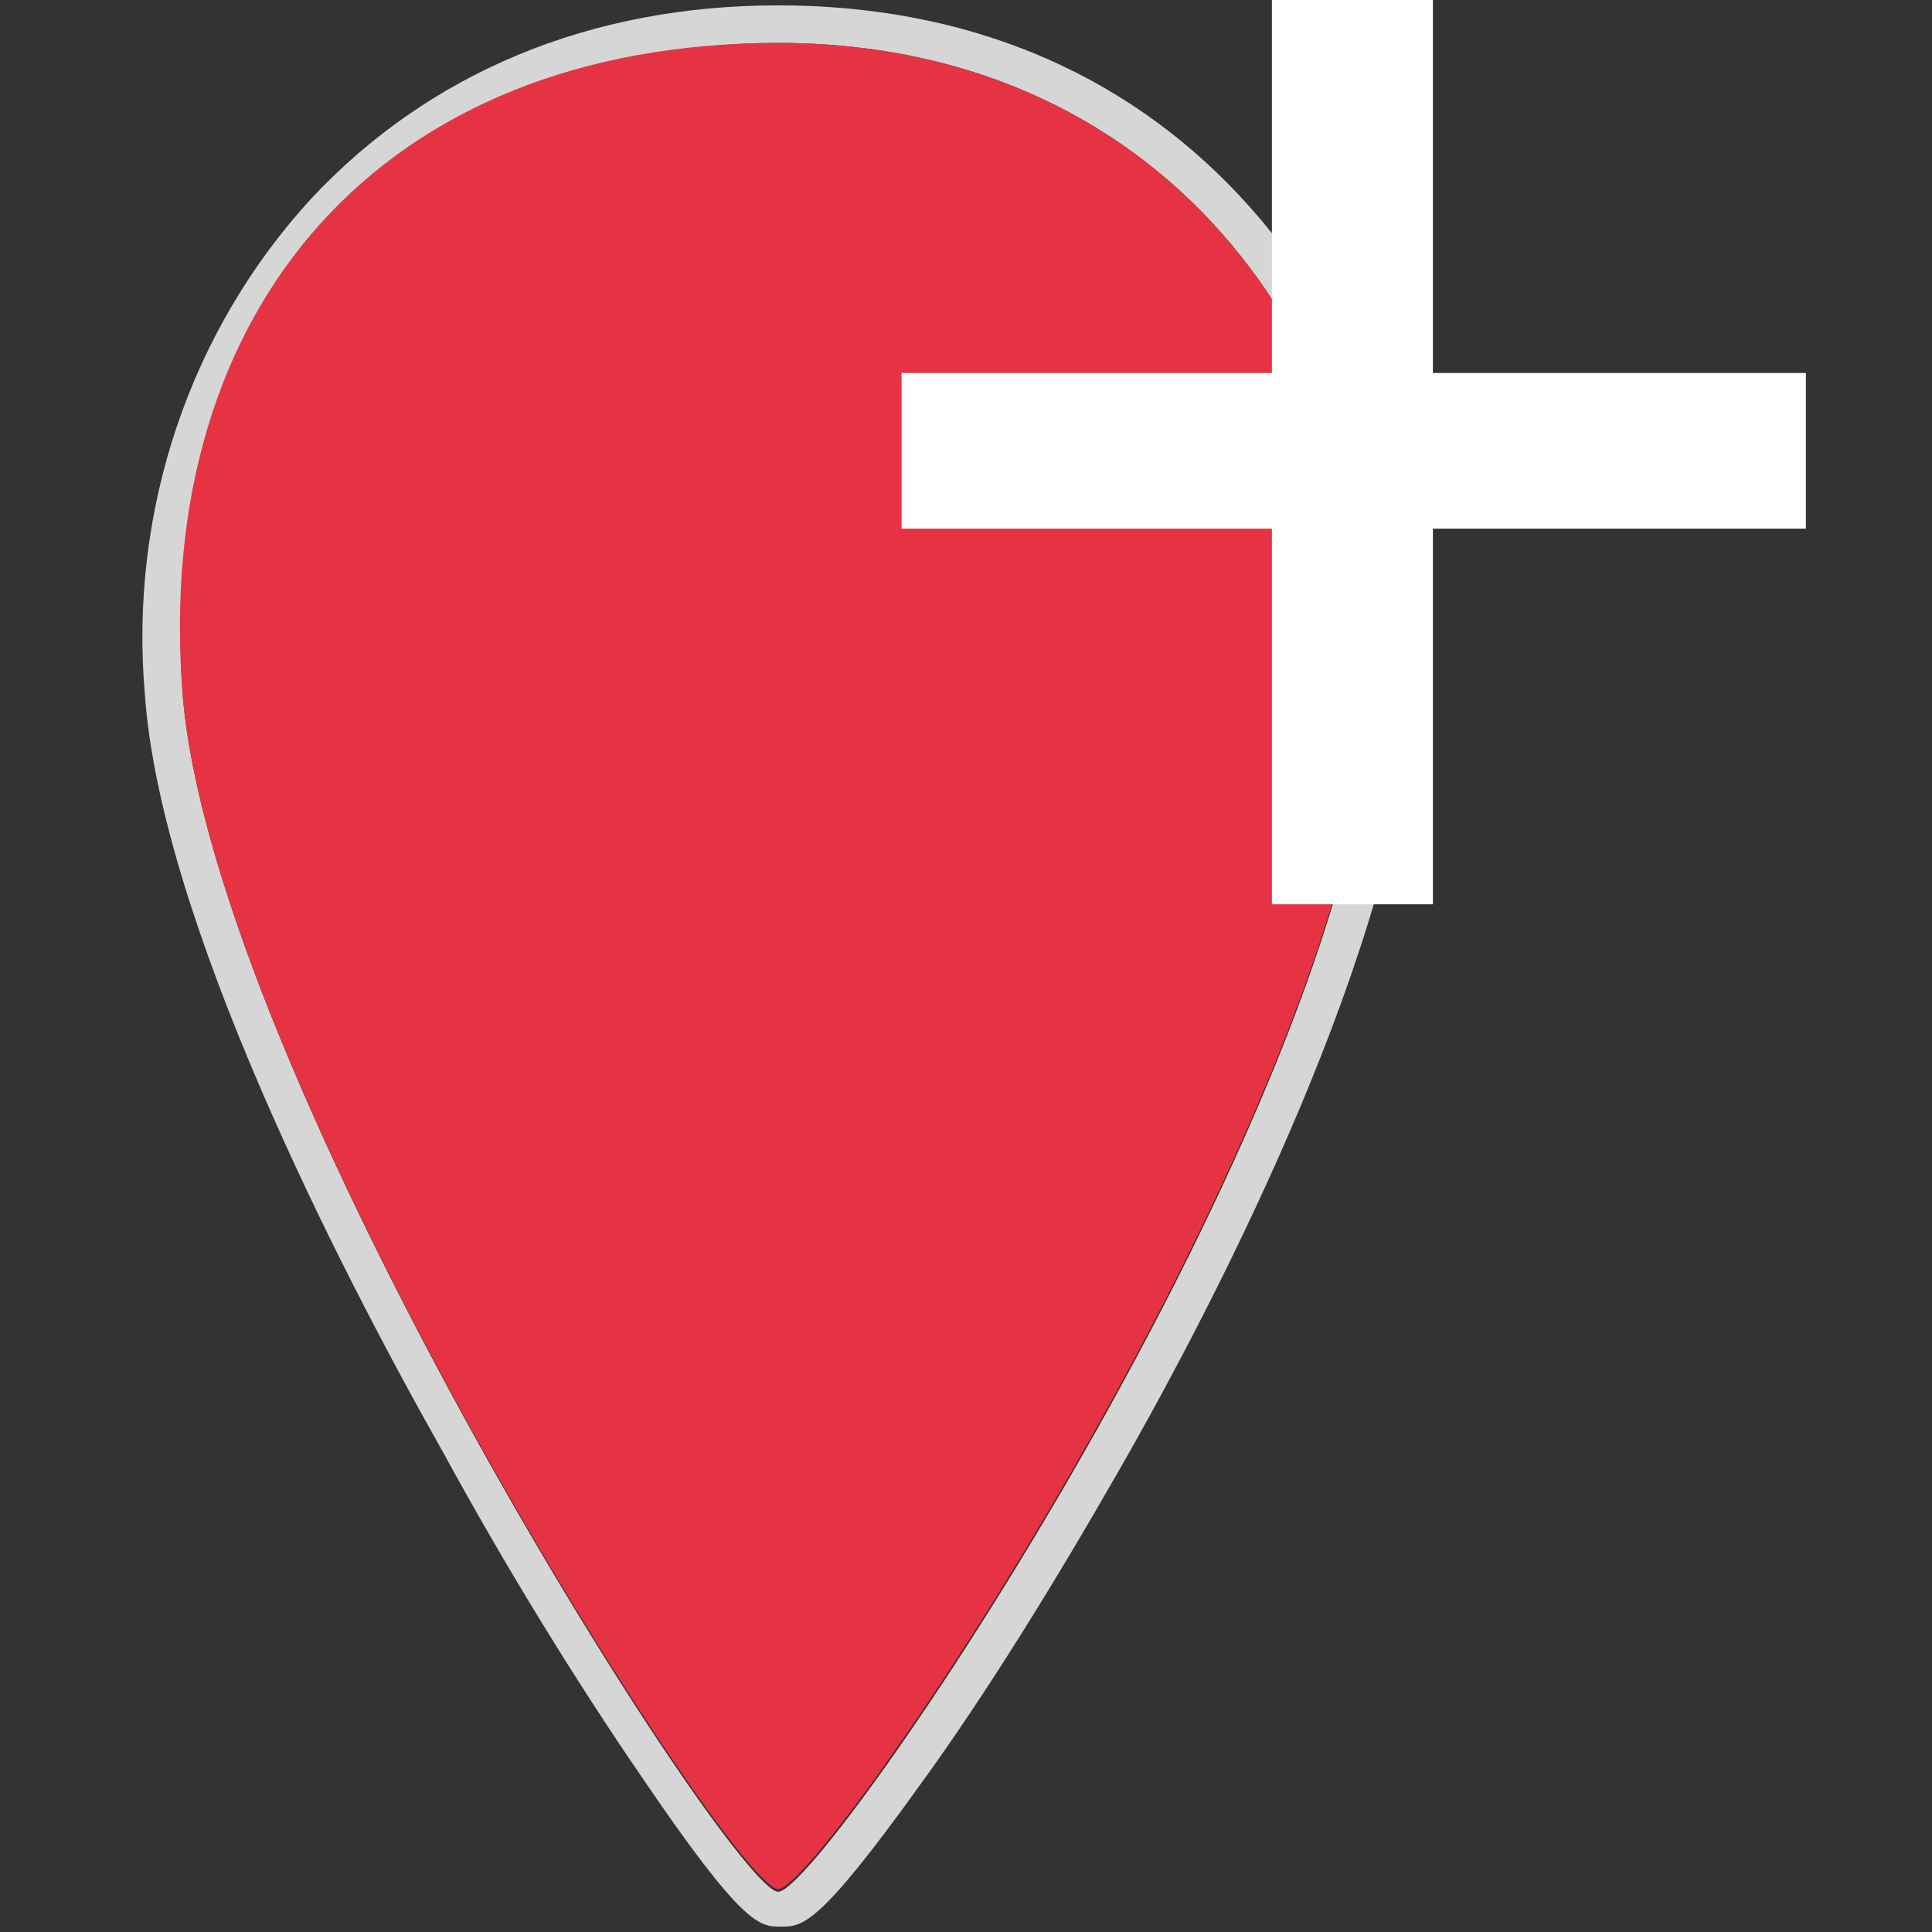 <?xml version="1.0" encoding="UTF-8"?>
<svg id="Layer_1" data-name="Layer 1" xmlns="http://www.w3.org/2000/svg" version="1.1" viewBox="0 0 72 72">
  <rect x="0" y="0" width="72" height="72" fill="#333333" stroke="none"/>
  <defs>
    <style>
      .cls-1 {
        opacity: .8;
      }

      .cls-2 {
        fill: #e63343;
      }

      .cls-2, .cls-3 {
        stroke-width: 0px;
      }

      .cls-3 {
        fill: #fff;
      }
    </style>
  </defs>
  <g>
    <g class="cls-1">
      <path class="cls-3" d="M29,1.6c14.8,0,22.9,12,22.2,24.3-.9,15.8-20.5,44.6-22.2,44.6S7.9,40.1,6.8,25.8C5.9,13.6,14.2,1.6,29,1.6M29,.2c-7,0-13,2.5-17.4,7.2-4.5,4.9-6.8,11.6-6.2,18.5.6,8.4,7.2,21.3,11.1,28.2,2.4,4.4,5,8.6,7.4,12.1,3.8,5.6,4.4,5.6,5.2,5.6s1.4,0,5.2-5.3c2.4-3.3,5-7.5,7.4-11.7,3.9-6.8,10.4-19.6,11-28.8.4-7.1-2-13.9-6.5-18.7C41.8,2.6,35.9.2,29,.2h0Z"/>
    </g>
    <path class="cls-2" d="M51.2,25.8c-.9,15.8-20.5,44.6-22.2,44.6S7.9,40.1,6.8,25.8,14.2,1.6,29,1.6s22.9,12,22.2,24.3Z"/>
  </g>
  <polygon class="cls-3" points="53.4 0 47.4 0 47.4 13.9 33.6 13.9 33.6 19.7 47.4 19.7 47.4 33.7 53.4 33.7 53.4 19.7 67.3 19.7 67.3 13.9 53.4 13.9 53.4 0 53.4 0"/>
</svg>